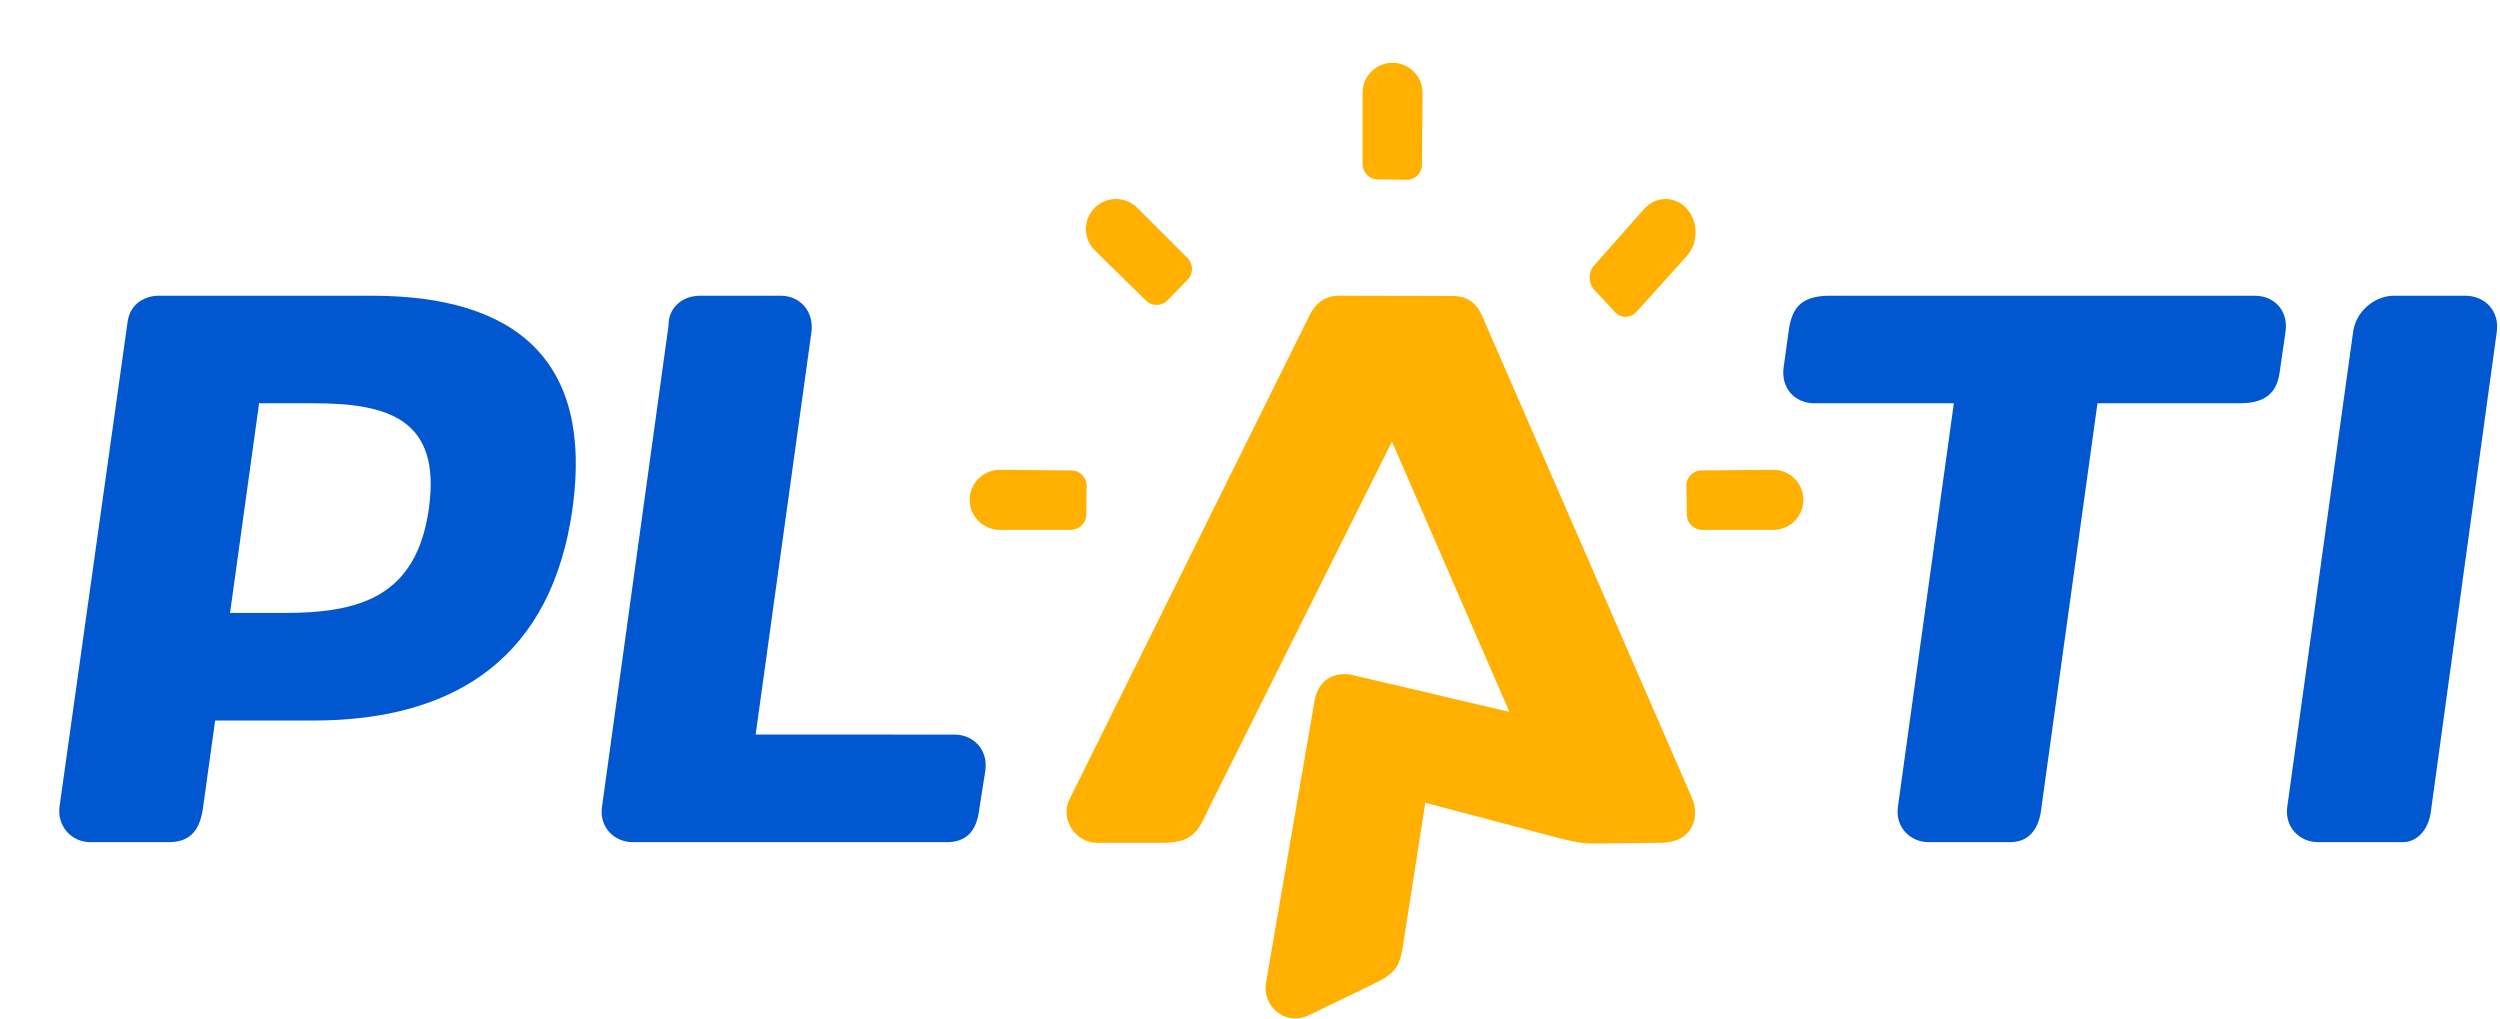 <svg width="211" height="86" viewBox="0 0 211 86" fill="none" xmlns="http://www.w3.org/2000/svg">
<path fill-rule="evenodd" clip-rule="evenodd" d="M92.644 21.369L96.726 25.37C97.223 25.863 98.041 25.855 98.533 25.351L100.241 23.597C100.734 23.096 100.724 22.276 100.228 21.78L96.043 17.6L96.037 17.596L95.983 17.537C94.99 16.549 93.385 16.549 92.394 17.537C91.403 18.526 91.403 20.131 92.394 21.119C92.443 21.168 92.492 21.213 92.546 21.259C92.575 21.297 92.608 21.334 92.644 21.369Z" fill="#FFB000"/>
<path fill-rule="evenodd" clip-rule="evenodd" d="M84.728 39.653L90.449 39.704C91.152 39.709 91.723 40.293 91.713 40.997L91.682 43.441C91.672 44.145 91.087 44.718 90.382 44.718H84.377C82.976 44.718 81.841 43.585 81.841 42.187C81.841 40.788 82.976 39.653 84.377 39.653C84.446 39.653 84.513 39.657 84.581 39.661C84.63 39.657 84.68 39.653 84.728 39.653Z" fill="#FFB000"/>
<path fill-rule="evenodd" clip-rule="evenodd" d="M120.064 8.187L120.014 13.908C120.009 14.611 119.424 15.181 118.721 15.172L116.277 15.141C115.573 15.131 115 14.546 115 13.841V7.836C115 6.435 116.133 5.3 117.53 5.3C118.93 5.3 120.064 6.435 120.064 7.836C120.064 7.904 120.061 7.972 120.056 8.04C120.061 8.089 120.064 8.138 120.064 8.187Z" fill="#FFB000"/>
<path d="M92.598 71.131H98.196C100.984 71.131 101.262 69.736 102.086 68.091L117.483 37.269L127.394 60.084L114.114 56.964C113.396 56.794 111.359 56.745 110.934 59.224L106.85 82.954C106.515 84.912 108.475 86.652 110.494 85.673L115.929 83.041C117.738 82.162 118.126 81.609 118.394 79.903L120.294 67.753L128.356 69.88C131.32 70.66 133.056 71.209 134.325 71.194L140.165 71.131C143.016 71.1 143.441 68.807 142.808 67.359L125.086 26.649C124.342 24.938 123.036 24.979 122.344 24.979L112.961 24.959C112.247 24.958 111.209 25.237 110.528 26.613L90.267 67.46C89.449 69.106 90.734 71.131 92.598 71.131Z" fill="#FFB000"/>
<path fill-rule="evenodd" clip-rule="evenodd" d="M149.318 39.653L143.599 39.704C142.896 39.709 142.324 40.293 142.333 40.997L142.369 43.441C142.376 44.145 142.963 44.719 143.666 44.719L149.586 44.718H149.589L149.671 44.719C151.07 44.719 152.207 43.585 152.207 42.187C152.207 40.788 151.07 39.653 149.671 39.653C149.601 39.653 149.534 39.657 149.467 39.661C149.419 39.657 149.369 39.653 149.318 39.653Z" fill="#FFB000"/>
<path fill-rule="evenodd" clip-rule="evenodd" d="M26.43 34.035C32.754 34.035 37.243 35.353 36.203 42.884C35.163 50.417 30.296 51.733 23.972 51.733H19.414L21.868 34.035H26.43ZM13.367 24.959C12.399 24.959 10.97 25.514 10.764 27.207L5.028 68.052C4.798 69.689 5.993 71.078 7.641 71.078H14.266C16.21 71.078 16.903 69.849 17.13 68.203L18.157 60.814H26.405C38.66 60.814 46.608 55.286 48.325 42.884C50.044 30.483 43.624 24.959 31.378 24.959H13.367Z" fill="#0157CF"/>
<path fill-rule="evenodd" clip-rule="evenodd" d="M193.044 68.105C192.816 69.749 194.015 71.078 195.664 71.078H202.847C203.852 71.078 204.934 70.19 205.158 68.544L210.73 27.993C210.967 26.283 209.766 24.959 208.052 24.959H202.059C200.411 24.959 198.843 26.283 198.606 27.993L193.044 68.105Z" fill="#0157CF"/>
<path fill-rule="evenodd" clip-rule="evenodd" d="M59.118 24.959C57.419 24.959 56.401 26.135 56.432 27.423L50.806 68.117C50.576 69.758 51.774 71.078 53.425 71.078H79.931C81.615 71.078 82.375 70.052 82.602 68.605L83.165 65.023C83.4 63.313 82.195 61.998 80.552 61.998L63.776 61.996L68.481 28.058C68.718 26.349 67.592 24.959 65.88 24.959H59.118Z" fill="#0157CF"/>
<path fill-rule="evenodd" clip-rule="evenodd" d="M154.409 24.959C151.752 24.959 151.19 26.277 150.958 27.985L150.539 31.007C150.302 32.719 151.437 34.037 153.149 34.037L164.905 34.035L160.182 68.105C159.953 69.749 161.153 71.078 162.801 71.078H169.65C171.362 71.078 172.138 69.81 172.303 68.105L177.027 34.035H189.03C191.201 34.035 192.153 33.162 192.398 31.451L192.9 27.985C193.145 26.272 191.999 24.959 190.287 24.959H154.409Z" fill="#0157CF"/>
<path fill-rule="evenodd" clip-rule="evenodd" d="M138.531 17.897L134.524 22.43C134.029 22.983 134.039 23.891 134.544 24.437L136.3 26.332C136.8 26.879 137.621 26.87 138.119 26.32L142.306 21.671L142.31 21.665L142.367 21.604C143.356 20.502 143.356 18.721 142.367 17.621C141.376 16.521 139.771 16.521 138.78 17.621C138.732 17.674 138.685 17.73 138.639 17.788C138.605 17.821 138.566 17.859 138.531 17.897Z" fill="#FFB000"/>
</svg>
